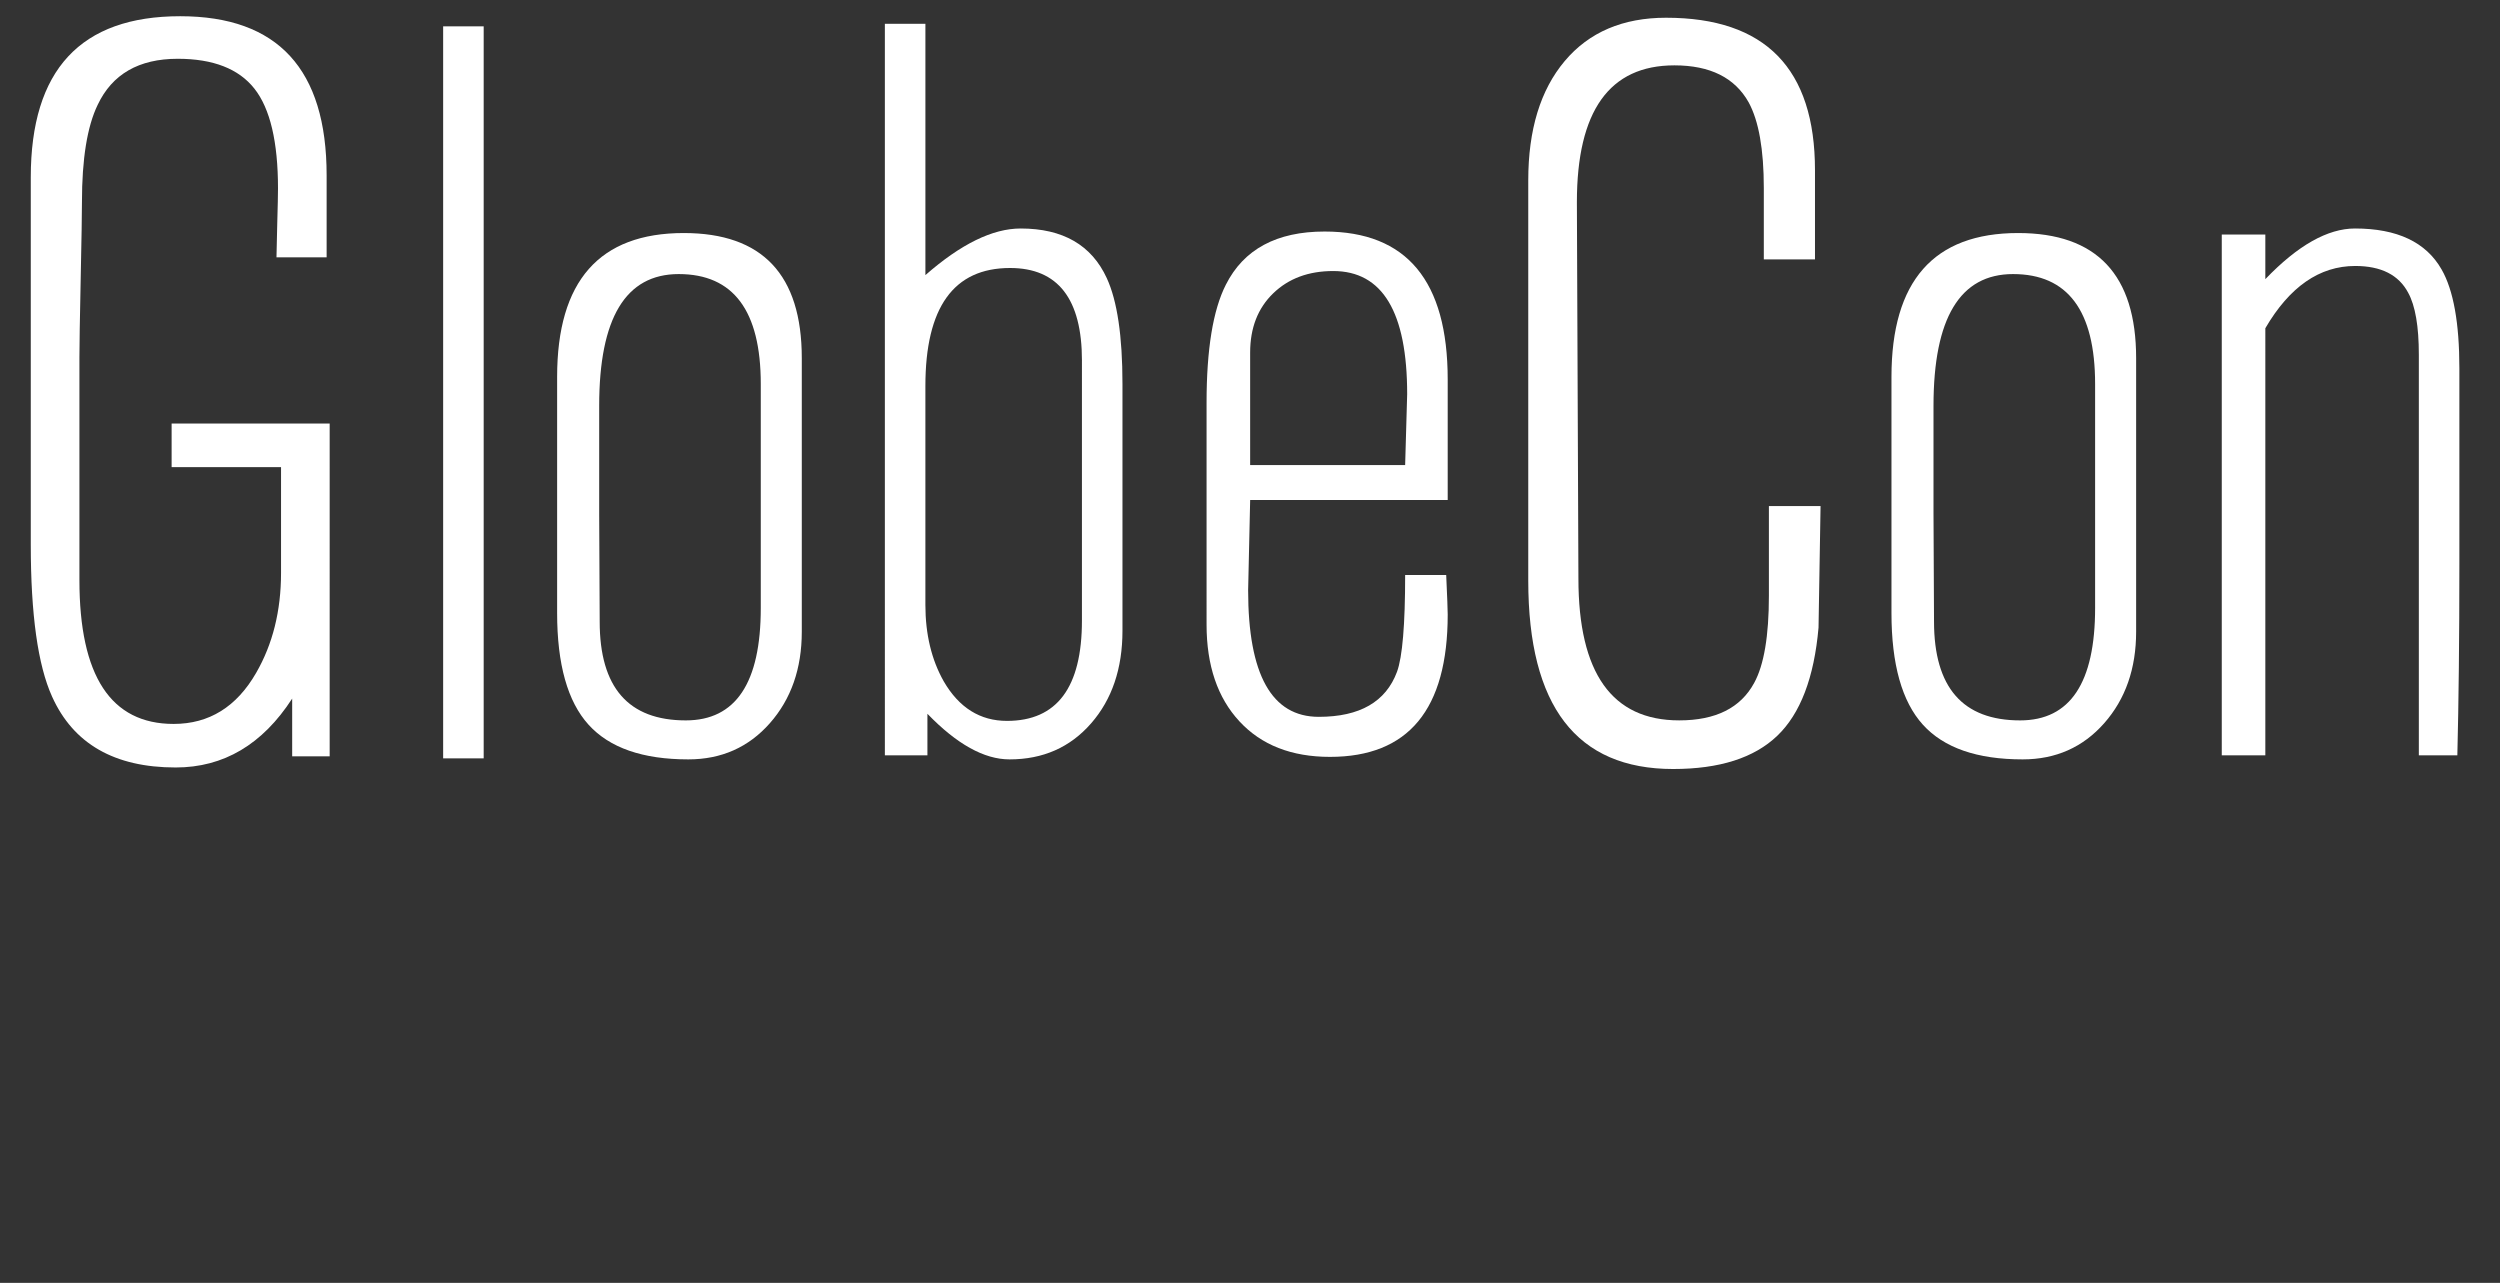 <?xml version="1.0" encoding="UTF-8" standalone="no"?>
<!-- Generator: Adobe Illustrator 19.1.0, SVG Export Plug-In . SVG Version: 6.00 Build 0)  -->

<svg
   xmlns:dc="http://purl.org/dc/elements/1.1/"
   xmlns:cc="http://creativecommons.org/ns#"
   xmlns:rdf="http://www.w3.org/1999/02/22-rdf-syntax-ns#"
   xmlns:svg="http://www.w3.org/2000/svg"
   xmlns="http://www.w3.org/2000/svg"
   xmlns:sodipodi="http://sodipodi.sourceforge.net/DTD/sodipodi-0.dtd"
   xmlns:inkscape="http://www.inkscape.org/namespaces/inkscape"
   version="1.1"
   id="Ebene_1"
   x="0px"
   y="0px"
   viewBox="0 0 202.5 103.91"
   style="enable-background:new 0 0 202.5 103.91;"
   xml:space="preserve"
   sodipodi:docname="logo-font-01_neu.svg"
   inkscape:version="0.92.4 (5da689c313, 2019-01-14)"><rect x="0" y="0" width="202.5" height="103.91" fill="#333333" stroke="none"/><defs
   id="defs11960" /><sodipodi:namedview
   pagecolor="#ffffff"
   bordercolor="#666666"
   borderopacity="1"
   objecttolerance="10"
   gridtolerance="10"
   guidetolerance="10"
   inkscape:pageopacity="0"
   inkscape:pageshadow="2"
   inkscape:window-width="1680"
   inkscape:window-height="987"
   id="namedview11958"
   showgrid="false"
   inkscape:pagecheckerboard="true"
   inkscape:zoom="5.8765432"
   inkscape:cx="101.25"
   inkscape:cy="51.955002"
   inkscape:window-x="-8"
   inkscape:window-y="-8"
   inkscape:window-maximized="1"
   inkscape:current-layer="Ebene_1" />
<style
   type="text/css"
   id="style11903">
	.st0{fill:#FFFFFF;}
</style>
<path
   class="st0"
   d="M2.493,14.364c0-8.699,4.035-13.05,12.105-13.05c7.905,0,11.859,4.296,11.859,12.886v6.646  h-4.062c0-0.328,0.021-1.223,0.061-2.687c0.042-1.463,0.062-2.427,0.062-2.893c0-3.775-0.636-6.469-1.908-8.083  c-1.273-1.614-3.345-2.422-6.217-2.422c-3.146,0-5.308,1.246-6.483,3.735c-0.848,1.751-1.272,4.377-1.272,7.878  c0,0.93-0.035,3.024-0.103,6.277c-0.068,3.257-0.102,5.349-0.102,6.279v18.055c0,7.769,2.544,11.653,7.632,11.653  c2.872,0,5.102-1.381,6.688-4.145c1.34-2.324,2.011-5.019,2.011-8.083v-8.575h-8.863v-3.53h12.802V61.264h-3.037  v-4.678c-2.407,3.72-5.554,5.58-9.438,5.58c-4.951,0-8.289-1.915-10.012-5.745  c-1.149-2.544-1.723-6.647-1.723-12.31V14.364z"
   id="path11905" />
<path
   class="st0"
   d="M35.895,2.134h3.283v59.294h-3.283V2.134z"
   id="path11907" />
<path
   class="st0"
   d="M45.127,30.529c0-7.767,3.419-11.653,10.258-11.653c6.374,0,9.56,3.379,9.56,10.136v22.158  c0,2.982-0.861,5.452-2.584,7.407s-3.926,2.933-6.606,2.933c-3.693,0-6.388-0.936-8.084-2.811  c-1.697-1.873-2.544-4.889-2.544-9.047V30.529z M55.55,58.352c4.049,0,6.073-3.038,6.073-9.111V31.105  c0-5.936-2.216-8.905-6.647-8.905c-4.295,0-6.442,3.556-6.442,10.669c0,1.942,0,4.856,0,8.741l0.041,8.739  C48.574,55.684,50.898,58.352,55.55,58.352z"
   id="path11909" />
<path
   class="st0"
   d="M71.675,1.93h3.283v20.353c2.874-2.517,5.444-3.775,7.714-3.775  c3.419,0,5.745,1.34,6.977,4.021c0.846,1.833,1.271,4.692,1.271,8.577v19.982c0,3.064-0.848,5.568-2.544,7.508  c-1.696,1.944-3.899,2.914-6.606,2.914c-2.053,0-4.268-1.231-6.649-3.693v3.365h-3.447V1.93z M87.638,29.216  c0-5.005-1.941-7.508-5.824-7.508c-4.57,0-6.857,3.188-6.857,9.562v17.726c0,2.378,0.496,4.444,1.487,6.195  c1.239,2.134,2.946,3.201,5.122,3.201c4.047,0,6.071-2.708,6.071-8.125V29.216z"
   id="path11911" />
<path
   class="st0"
   d="M97.732,32.623c0-4.322,0.52-7.51,1.561-9.56c1.448-2.874,4.116-4.309,8.001-4.309  c6.647,0,9.97,3.994,9.97,11.982v9.766h-16.001l-0.164,7.304c0,6.839,1.907,10.258,5.722,10.258  c3.32,0,5.433-1.216,6.338-3.651c0.439-1.204,0.658-3.817,0.658-7.838h3.325c0.082,1.778,0.122,2.845,0.122,3.201  c0,7.687-3.18,11.531-9.537,11.531c-3.112,0-5.555-0.957-7.33-2.874c-1.776-1.913-2.665-4.527-2.665-7.837  V32.623z M113.817,37.671l0.164-5.745c0-6.649-1.997-9.972-5.989-9.972c-1.999,0-3.619,0.602-4.863,1.806  c-1.246,1.204-1.867,2.805-1.867,4.8v9.111H113.817z"
   id="path11913" />
<path
   class="st0"
   d="M123.789,14.608c0-4.103,0.985-7.323,2.954-9.663c1.97-2.338,4.705-3.508,8.207-3.508  c8.043,0,12.064,4.118,12.064,12.35v7.222h-4.145c0,0.768,0-1.162,0-5.785c0-3.119-0.409-5.429-1.228-6.934  c-1.118-1.997-3.123-2.996-6.015-2.996c-5.265,0-7.898,3.693-7.898,11.079l0.124,30.489  c0,7.66,2.721,11.489,8.165,11.489c2.954,0,4.979-1.012,6.073-3.038c0.793-1.448,1.191-3.801,1.191-7.058v-7.262  h4.184l-0.164,9.848c-0.356,4.049-1.471,6.969-3.344,8.76c-1.873,1.793-4.684,2.689-8.432,2.689  c-7.824,0-11.736-5.088-11.736-15.264V14.608z"
   id="path11915" />
<path
   class="st0"
   d="M153.209,30.529c0-7.767,3.419-11.653,10.258-11.653c6.374,0,9.56,3.379,9.56,10.136v22.158  c0,2.982-0.861,5.452-2.584,7.407s-3.926,2.933-6.607,2.933c-3.691,0-6.387-0.936-8.083-2.811  c-1.696-1.873-2.544-4.889-2.544-9.047V30.529z M163.631,58.352c4.049,0,6.073-3.038,6.073-9.111V31.105  c0-5.936-2.216-8.905-6.647-8.905c-4.295,0-6.443,3.556-6.443,10.669c0,1.942,0,4.856,0,8.741l0.042,8.739  C156.656,55.684,158.981,58.352,163.631,58.352z"
   id="path11917" />
<path
   class="st0"
   d="M179.963,19h3.529v3.611c2.626-2.736,5.048-4.103,7.262-4.103  c3.419,0,5.759,1.109,7.018,3.323c0.957,1.67,1.437,4.337,1.437,8.002v15.881c0,6.018-0.056,11.174-0.164,15.469  h-3.119V28.732c0-2.3-0.288-3.97-0.859-5.011c-0.764-1.452-2.195-2.177-4.295-2.177  c-2.89,0-5.317,1.682-7.28,5.042V61.182h-3.529V19z"
   id="path11919" />


















</svg>